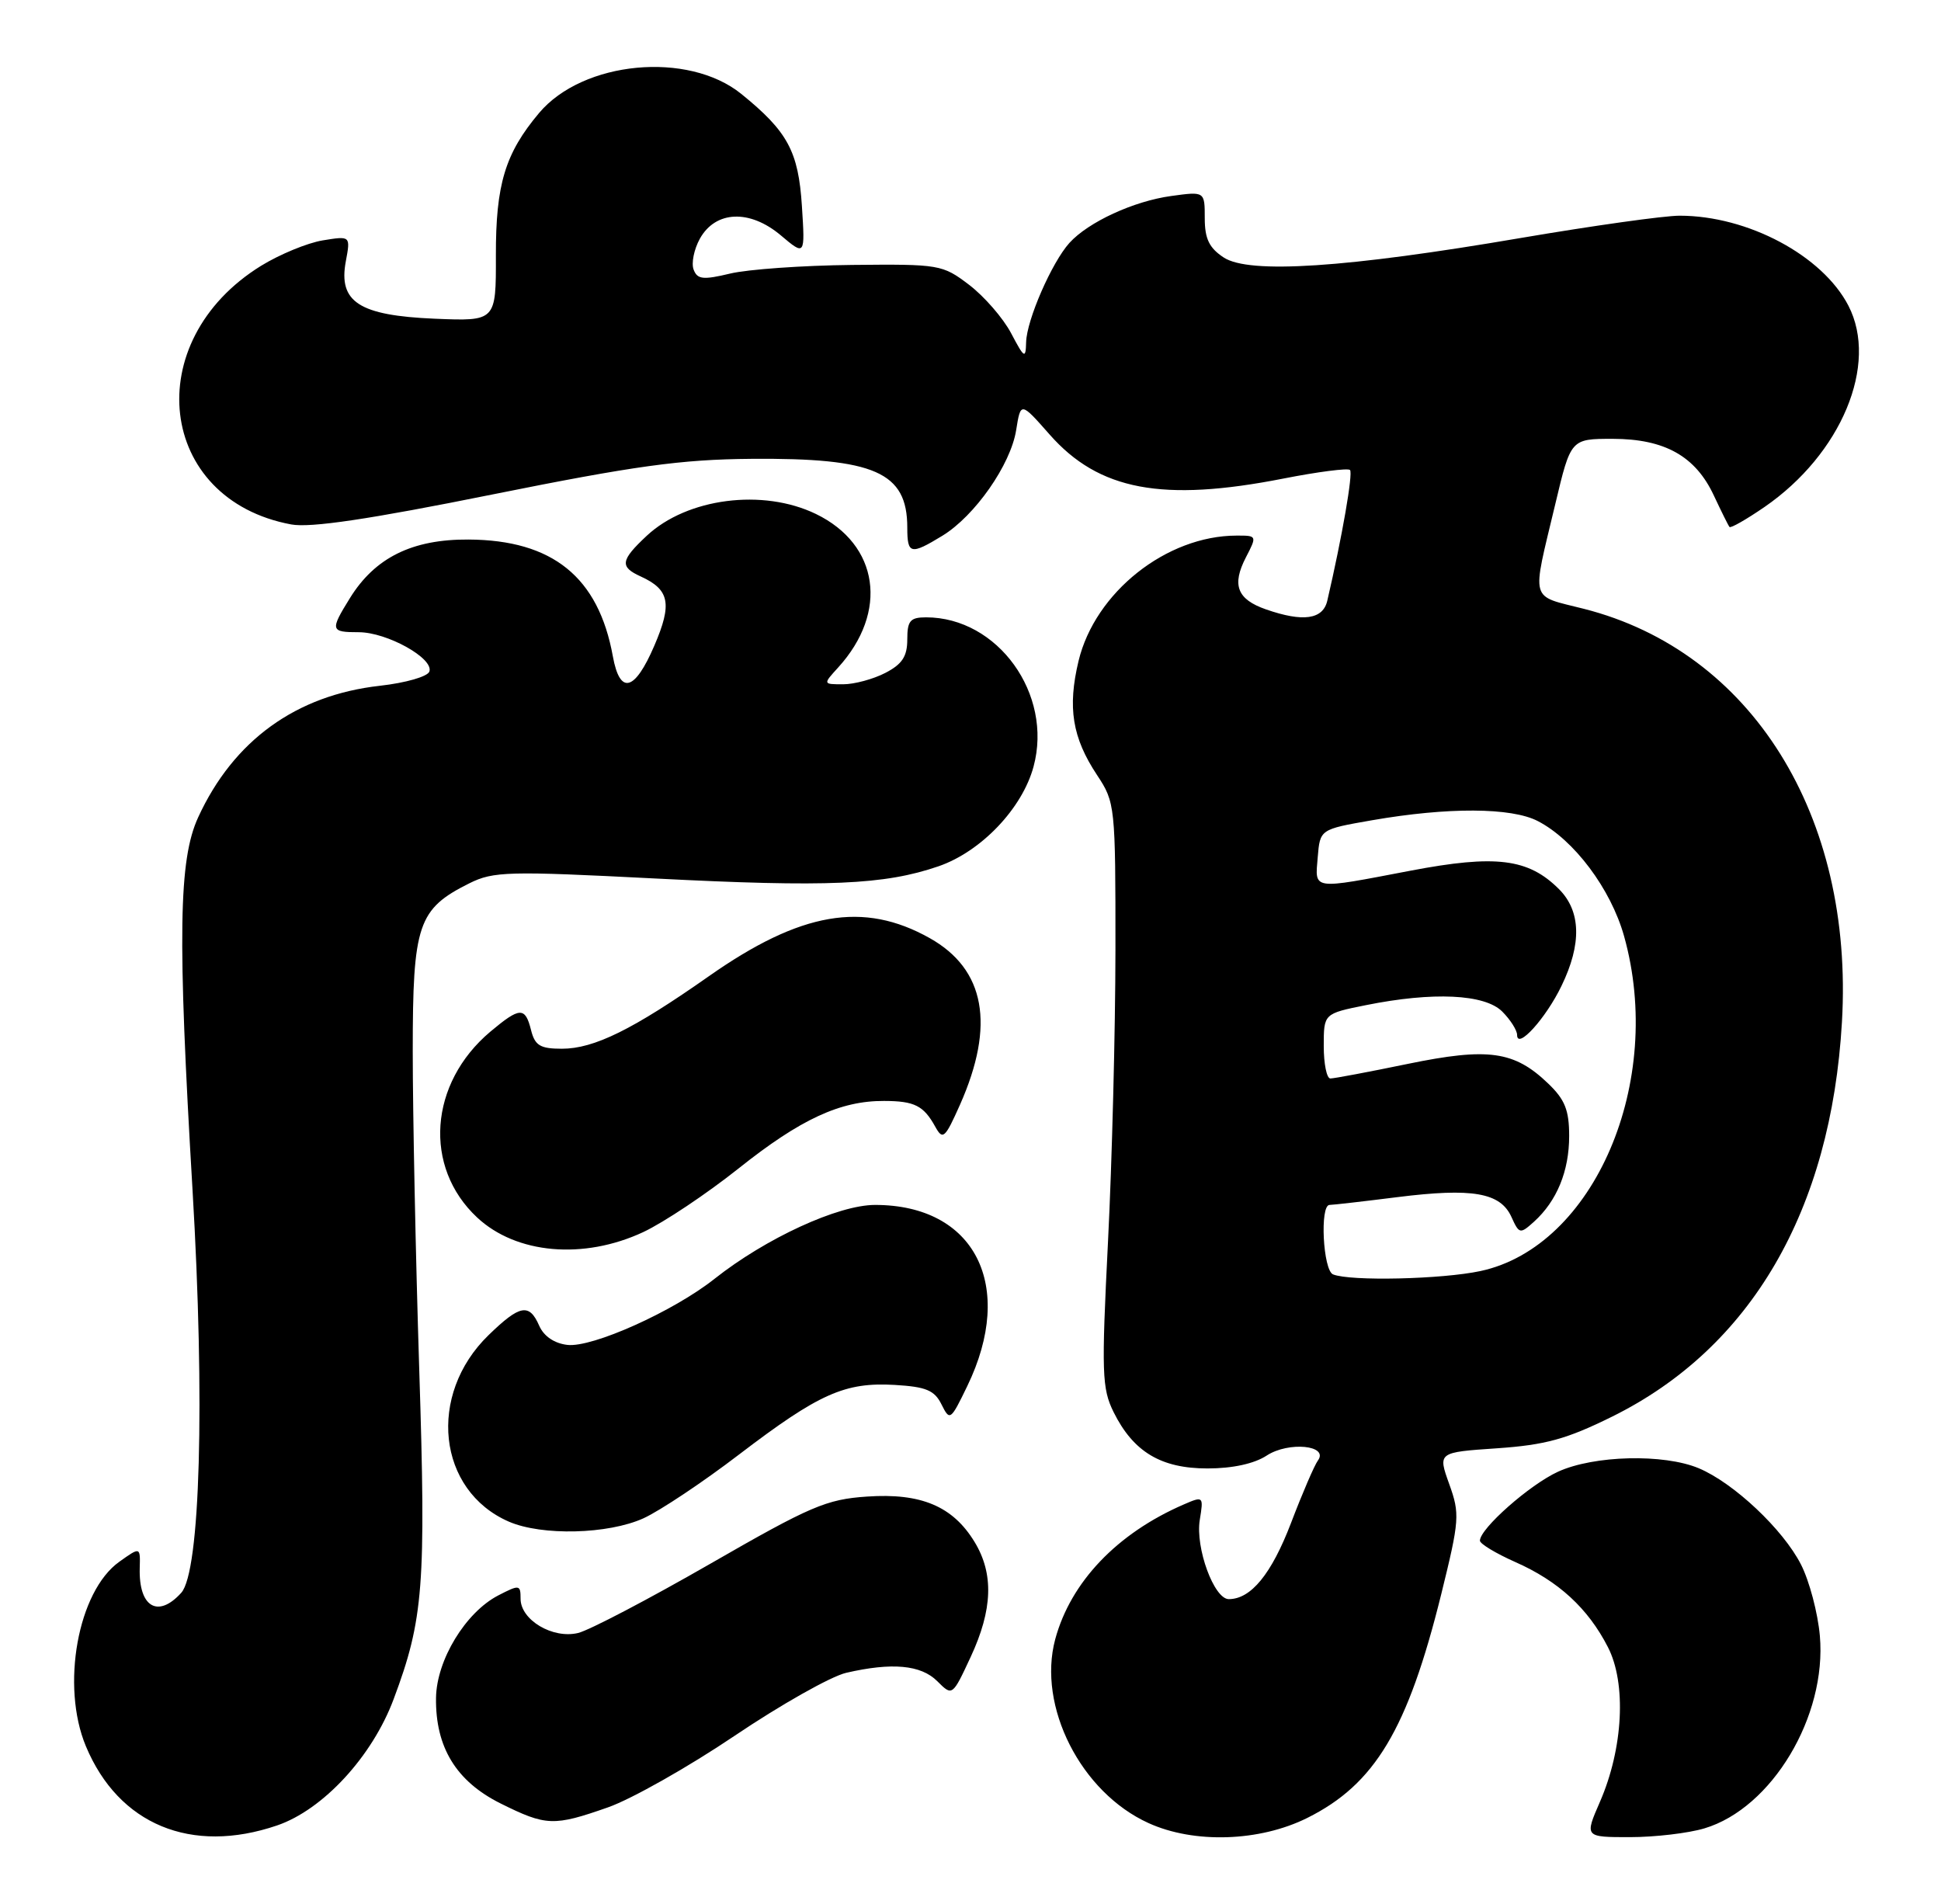 <?xml version="1.0" encoding="UTF-8" standalone="no"?>
<!DOCTYPE svg PUBLIC "-//W3C//DTD SVG 1.1//EN" "http://www.w3.org/Graphics/SVG/1.1/DTD/svg11.dtd" >
<svg xmlns="http://www.w3.org/2000/svg" xmlns:xlink="http://www.w3.org/1999/xlink" version="1.1" viewBox="0 0 261 256">
 <g >
 <path fill="currentColor"
d=" M 37.25 245.43 C 43.44 243.32 50.05 236.16 52.93 228.45 C 56.95 217.71 57.30 213.23 56.37 184.00 C 55.89 168.88 55.50 149.67 55.50 141.32 C 55.50 124.26 56.19 122.21 63.13 118.75 C 66.35 117.15 68.35 117.10 88.07 118.11 C 111.28 119.30 118.93 118.97 126.20 116.47 C 131.94 114.49 137.47 108.68 138.98 103.06 C 141.61 93.32 134.17 83.00 124.53 83.00 C 122.39 83.00 122.00 83.46 122.00 85.97 C 122.00 88.26 121.31 89.30 119.05 90.47 C 117.43 91.31 114.87 92.00 113.38 92.00 C 110.65 92.00 110.65 92.00 112.70 89.75 C 119.51 82.27 118.20 73.21 109.71 69.10 C 102.58 65.65 92.40 66.96 86.97 72.03 C 83.43 75.34 83.30 76.21 86.17 77.51 C 90.04 79.28 90.41 81.17 87.99 86.80 C 85.35 92.95 83.36 93.47 82.41 88.25 C 80.48 77.59 74.31 72.60 63.00 72.54 C 55.43 72.49 50.42 74.97 47.05 80.42 C 44.36 84.76 44.43 85.00 48.25 85.00 C 52.04 85.01 58.33 88.50 57.74 90.28 C 57.52 90.96 54.56 91.81 51.09 92.20 C 39.82 93.46 31.40 99.55 26.65 109.88 C 24.02 115.59 23.86 125.75 25.89 160.00 C 27.57 188.42 26.93 211.32 24.37 214.15 C 21.24 217.61 18.64 216.07 18.79 210.83 C 18.87 207.96 18.87 207.96 16.05 209.97 C 10.46 213.94 8.16 226.66 11.55 234.78 C 15.95 245.31 25.72 249.36 37.25 245.43 Z  M 175.78 244.42 C 184.88 239.89 189.29 232.52 193.79 214.37 C 196.26 204.36 196.32 203.55 194.87 199.52 C 193.34 195.26 193.34 195.26 201.31 194.72 C 207.81 194.27 210.65 193.49 216.78 190.46 C 235.45 181.23 246.21 162.76 247.68 137.41 C 249.30 109.66 235.52 87.59 213.00 81.86 C 205.61 79.98 205.94 81.17 209.14 67.75 C 211.22 59.00 211.22 59.00 216.86 59.00 C 223.85 59.01 227.99 61.33 230.46 66.63 C 231.46 68.76 232.40 70.66 232.56 70.85 C 232.73 71.04 234.84 69.83 237.26 68.17 C 247.60 61.05 252.63 48.99 248.55 41.10 C 245.06 34.35 235.02 29.00 225.85 29.00 C 223.76 29.00 214.17 30.35 204.53 31.99 C 181.03 36.01 167.98 36.87 164.55 34.62 C 162.60 33.34 162.00 32.11 162.00 29.34 C 162.00 25.73 162.00 25.73 157.50 26.35 C 152.44 27.04 146.35 29.85 143.80 32.66 C 141.43 35.29 138.06 43.01 137.98 46.00 C 137.92 48.29 137.75 48.19 135.96 44.80 C 134.89 42.77 132.35 39.85 130.32 38.30 C 126.73 35.57 126.33 35.50 114.57 35.62 C 107.93 35.69 100.56 36.21 98.18 36.78 C 94.55 37.65 93.77 37.57 93.27 36.25 C 92.94 35.39 93.32 33.52 94.11 32.09 C 96.22 28.31 100.81 28.12 104.99 31.64 C 108.26 34.40 108.26 34.40 107.83 27.71 C 107.36 20.35 105.92 17.68 99.67 12.62 C 92.53 6.85 78.39 8.18 72.49 15.19 C 67.92 20.62 66.66 24.80 66.68 34.35 C 66.70 43.19 66.70 43.19 58.45 42.85 C 48.29 42.42 45.48 40.60 46.50 35.14 C 47.14 31.71 47.14 31.71 43.39 32.32 C 41.33 32.66 37.60 34.20 35.10 35.74 C 18.67 45.90 21.16 67.17 39.16 70.51 C 41.75 70.99 49.64 69.82 66.16 66.49 C 85.35 62.63 91.54 61.77 101.00 61.69 C 117.62 61.55 122.00 63.48 122.00 70.93 C 122.00 74.53 122.44 74.64 126.72 72.03 C 131.09 69.36 135.90 62.48 136.64 57.83 C 137.25 54.01 137.25 54.01 141.13 58.41 C 147.75 65.93 156.30 67.54 172.58 64.34 C 177.22 63.43 181.25 62.91 181.53 63.19 C 181.96 63.62 180.47 72.19 178.48 80.75 C 177.90 83.29 175.22 83.67 170.23 81.93 C 166.35 80.58 165.61 78.66 167.53 74.94 C 169.04 72.03 169.02 72.00 166.28 72.01 C 156.84 72.02 147.25 79.64 145.03 88.86 C 143.53 95.13 144.18 99.17 147.52 104.21 C 149.95 107.88 150.00 108.35 149.99 127.73 C 149.98 138.60 149.53 156.24 148.99 166.93 C 148.10 184.62 148.17 186.68 149.75 189.87 C 152.41 195.21 156.12 197.43 162.37 197.43 C 165.74 197.43 168.67 196.79 170.34 195.69 C 173.27 193.78 178.73 194.31 177.21 196.37 C 176.75 196.99 175.12 200.77 173.60 204.76 C 170.97 211.63 168.21 215.00 165.23 215.00 C 163.25 215.00 160.72 208.10 161.33 204.35 C 161.85 201.16 161.81 201.13 159.18 202.27 C 150.20 206.16 143.97 212.70 141.89 220.40 C 139.47 229.41 145.34 240.98 154.44 245.11 C 160.57 247.90 169.38 247.61 175.78 244.42 Z  M 229.19 245.82 C 238.26 243.11 245.66 230.76 244.71 219.93 C 244.44 216.86 243.30 212.56 242.18 210.36 C 239.77 205.62 233.12 199.37 228.42 197.40 C 223.71 195.43 214.33 195.66 209.50 197.87 C 205.69 199.61 199.00 205.52 199.00 207.14 C 199.00 207.56 201.14 208.85 203.75 210.01 C 209.55 212.57 213.53 216.22 216.21 221.45 C 218.72 226.33 218.27 235.07 215.14 242.25 C 213.07 247.00 213.07 247.00 219.17 247.00 C 222.52 247.00 227.03 246.47 229.19 245.82 Z  M 81.77 242.99 C 84.92 241.88 92.57 237.56 98.77 233.38 C 104.97 229.20 111.72 225.39 113.77 224.91 C 119.94 223.48 123.84 223.84 126.03 226.03 C 128.06 228.06 128.06 228.06 130.52 222.78 C 133.49 216.40 133.65 211.58 131.04 207.30 C 128.12 202.51 123.85 200.71 116.59 201.21 C 111.11 201.58 108.99 202.49 95.50 210.25 C 87.25 214.99 79.26 219.18 77.74 219.55 C 74.33 220.38 70.00 217.81 70.00 214.95 C 70.00 213.05 69.85 213.03 67.00 214.50 C 62.60 216.78 58.70 223.19 58.63 228.28 C 58.54 234.90 61.34 239.49 67.29 242.46 C 73.44 245.52 74.45 245.56 81.77 242.99 Z  M 86.53 204.13 C 88.74 203.12 94.54 199.26 99.40 195.54 C 110.13 187.36 113.60 185.81 120.31 186.20 C 124.53 186.45 125.66 186.92 126.60 188.82 C 127.72 191.07 127.82 191.00 130.06 186.37 C 136.61 172.85 131.09 162.00 117.67 162.00 C 112.70 162.00 102.97 166.48 96.06 171.95 C 90.57 176.30 79.65 181.21 76.30 180.82 C 74.55 180.62 73.13 179.66 72.51 178.25 C 71.17 175.18 69.91 175.41 65.69 179.51 C 57.42 187.54 58.82 200.40 68.42 204.58 C 72.86 206.51 81.77 206.29 86.53 204.13 Z  M 86.50 165.65 C 89.25 164.36 95.02 160.51 99.32 157.09 C 107.63 150.47 112.99 147.99 118.88 148.02 C 122.98 148.03 124.20 148.65 125.77 151.50 C 126.78 153.32 127.07 153.05 129.09 148.52 C 133.84 137.82 132.48 130.32 125.02 126.13 C 116.12 121.13 107.67 122.58 95.32 131.25 C 85.11 138.42 79.88 141.00 75.56 141.00 C 72.64 141.00 71.93 140.57 71.41 138.50 C 70.62 135.34 69.91 135.37 65.93 138.71 C 57.69 145.65 56.89 156.91 64.16 163.69 C 69.42 168.60 78.47 169.40 86.50 165.65 Z  M 179.25 171.34 C 177.90 170.79 177.45 162.00 178.78 162.00 C 179.20 162.00 183.32 161.53 187.92 160.95 C 197.98 159.69 201.74 160.34 203.23 163.60 C 204.28 165.92 204.40 165.94 206.27 164.26 C 209.35 161.47 211.00 157.45 211.00 152.74 C 211.00 149.25 210.43 147.83 208.17 145.67 C 203.62 141.30 200.12 140.81 189.29 143.04 C 184.06 144.12 179.38 145.00 178.89 145.00 C 178.40 145.00 178.00 143.04 178.00 140.64 C 178.00 136.28 178.00 136.28 183.67 135.14 C 192.70 133.32 199.65 133.65 202.00 136.00 C 203.10 137.10 204.00 138.52 204.00 139.15 C 204.00 141.18 207.87 136.91 209.97 132.55 C 212.71 126.91 212.59 122.50 209.63 119.54 C 205.51 115.42 201.13 114.88 189.68 117.06 C 176.27 119.62 176.82 119.70 177.19 115.25 C 177.50 111.50 177.50 111.50 184.50 110.28 C 194.68 108.51 203.23 108.55 206.78 110.39 C 211.65 112.90 216.60 119.51 218.38 125.85 C 223.88 145.44 214.37 167.61 199.07 170.89 C 193.88 172.00 181.59 172.28 179.25 171.34 Z "/>
</g>
</svg>